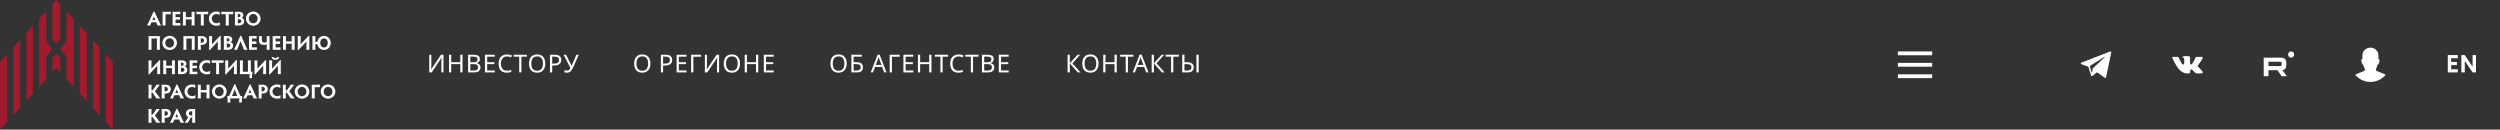 <svg width="1312" height="68" viewBox="0 0 1312 68" fill="none" xmlns="http://www.w3.org/2000/svg">
<rect x="0" y="0" width="1312" height="68" fill="#333333" stroke="none"/>
<path d="M225.274 28.718H226.366V33.814C226.366 34.109 226.362 34.434 226.353 34.789C226.344 35.136 226.331 35.461 226.314 35.764C226.297 36.059 226.284 36.271 226.275 36.401H226.327L231.436 28.718H232.736V38H231.644V32.956C231.644 32.644 231.648 32.306 231.657 31.942C231.674 31.569 231.692 31.231 231.709 30.928C231.726 30.625 231.739 30.408 231.748 30.278H231.696L226.574 38H225.274V28.718ZM242.728 38H241.558V33.671H236.8V38H235.63V28.718H236.8V32.644H241.558V28.718H242.728V38ZM245.655 28.718H248.307C249.46 28.718 250.335 28.891 250.933 29.238C251.531 29.585 251.83 30.178 251.83 31.019C251.83 31.565 251.679 32.02 251.375 32.384C251.072 32.739 250.634 32.969 250.062 33.073V33.138C250.452 33.207 250.803 33.324 251.115 33.489C251.436 33.654 251.687 33.888 251.869 34.191C252.051 34.494 252.142 34.884 252.142 35.361C252.142 36.202 251.852 36.852 251.271 37.311C250.699 37.77 249.915 38 248.918 38H245.655V28.718ZM246.825 32.67H248.541C249.33 32.67 249.872 32.544 250.166 32.293C250.47 32.033 250.621 31.652 250.621 31.149C250.621 30.638 250.439 30.274 250.075 30.057C249.72 29.832 249.148 29.719 248.359 29.719H246.825V32.67ZM246.825 33.645V37.012H248.697C249.521 37.012 250.093 36.852 250.413 36.531C250.734 36.21 250.894 35.79 250.894 35.27C250.894 34.785 250.725 34.395 250.387 34.1C250.058 33.797 249.464 33.645 248.606 33.645H246.825ZM259.687 38H254.5V28.718H259.687V29.745H255.67V32.644H259.453V33.658H255.67V36.973H259.687V38ZM266.092 29.615C265.095 29.615 264.311 29.949 263.739 30.616C263.167 31.283 262.881 32.198 262.881 33.359C262.881 34.512 263.145 35.426 263.674 36.102C264.211 36.769 265.013 37.103 266.079 37.103C266.478 37.103 266.859 37.068 267.223 36.999C267.587 36.93 267.947 36.843 268.302 36.739V37.753C267.955 37.883 267.596 37.978 267.223 38.039C266.859 38.1 266.421 38.13 265.91 38.13C264.965 38.13 264.177 37.935 263.544 37.545C262.911 37.155 262.435 36.6 262.114 35.881C261.802 35.162 261.646 34.317 261.646 33.346C261.646 32.41 261.815 31.587 262.153 30.876C262.5 30.157 263.007 29.598 263.674 29.199C264.341 28.792 265.152 28.588 266.105 28.588C267.084 28.588 267.938 28.77 268.666 29.134L268.198 30.122C267.912 29.992 267.591 29.875 267.236 29.771C266.889 29.667 266.508 29.615 266.092 29.615ZM273.656 38H272.486V29.745H269.587V28.718H276.542V29.745H273.656V38ZM286.177 33.346C286.177 34.308 286.012 35.149 285.683 35.868C285.362 36.579 284.881 37.133 284.24 37.532C283.607 37.931 282.827 38.13 281.9 38.13C280.938 38.13 280.136 37.931 279.495 37.532C278.862 37.133 278.39 36.574 278.078 35.855C277.766 35.136 277.61 34.295 277.61 33.333C277.61 32.388 277.766 31.561 278.078 30.85C278.39 30.131 278.862 29.572 279.495 29.173C280.136 28.774 280.942 28.575 281.913 28.575C282.84 28.575 283.62 28.774 284.253 29.173C284.885 29.563 285.362 30.118 285.683 30.837C286.012 31.548 286.177 32.384 286.177 33.346ZM278.845 33.346C278.845 34.516 279.092 35.439 279.586 36.115C280.08 36.782 280.851 37.116 281.9 37.116C282.948 37.116 283.715 36.782 284.201 36.115C284.695 35.439 284.942 34.516 284.942 33.346C284.942 32.176 284.699 31.262 284.214 30.603C283.728 29.936 282.961 29.602 281.913 29.602C280.855 29.602 280.08 29.936 279.586 30.603C279.092 31.262 278.845 32.176 278.845 33.346ZM291.081 28.718C292.294 28.718 293.178 28.956 293.733 29.433C294.287 29.91 294.565 30.581 294.565 31.448C294.565 31.959 294.448 32.44 294.214 32.891C293.988 33.333 293.603 33.693 293.057 33.97C292.519 34.247 291.787 34.386 290.86 34.386H289.794V38H288.624V28.718H291.081ZM290.977 29.719H289.794V33.385H290.73C291.614 33.385 292.272 33.242 292.706 32.956C293.139 32.67 293.356 32.185 293.356 31.5C293.356 30.902 293.161 30.456 292.771 30.161C292.389 29.866 291.791 29.719 290.977 29.719ZM303.736 28.718L300.772 35.361C300.495 35.976 300.213 36.492 299.927 36.908C299.65 37.315 299.32 37.623 298.939 37.831C298.558 38.03 298.072 38.13 297.483 38.13C297.24 38.13 297.011 38.113 296.794 38.078C296.586 38.043 296.395 37.996 296.222 37.935V36.778C296.395 36.856 296.582 36.921 296.781 36.973C296.98 37.016 297.188 37.038 297.405 37.038C297.882 37.038 298.263 36.934 298.549 36.726C298.835 36.518 299.099 36.15 299.342 35.621L295.767 28.718H297.054L299.641 33.827C299.684 33.922 299.736 34.035 299.797 34.165C299.858 34.295 299.91 34.421 299.953 34.542H300.005C300.04 34.455 300.079 34.343 300.122 34.204C300.174 34.065 300.222 33.953 300.265 33.866L302.501 28.718H303.736Z" fill="white"/>
<path d="M341.36 33.346C341.36 34.308 341.195 35.149 340.866 35.868C340.545 36.579 340.064 37.133 339.423 37.532C338.79 37.931 338.01 38.13 337.083 38.13C336.121 38.13 335.319 37.931 334.678 37.532C334.045 37.133 333.573 36.574 333.261 35.855C332.949 35.136 332.793 34.295 332.793 33.333C332.793 32.388 332.949 31.561 333.261 30.85C333.573 30.131 334.045 29.572 334.678 29.173C335.319 28.774 336.125 28.575 337.096 28.575C338.023 28.575 338.803 28.774 339.436 29.173C340.069 29.563 340.545 30.118 340.866 30.837C341.195 31.548 341.36 32.384 341.36 33.346ZM334.028 33.346C334.028 34.516 334.275 35.439 334.769 36.115C335.263 36.782 336.034 37.116 337.083 37.116C338.132 37.116 338.899 36.782 339.384 36.115C339.878 35.439 340.125 34.516 340.125 33.346C340.125 32.176 339.882 31.262 339.397 30.603C338.912 29.936 338.145 29.602 337.096 29.602C336.039 29.602 335.263 29.936 334.769 30.603C334.275 31.262 334.028 32.176 334.028 33.346ZM349.282 28.718C350.496 28.718 351.38 28.956 351.934 29.433C352.489 29.91 352.766 30.581 352.766 31.448C352.766 31.959 352.649 32.44 352.415 32.891C352.19 33.333 351.804 33.693 351.258 33.97C350.721 34.247 349.989 34.386 349.061 34.386H347.995V38H346.825V28.718H349.282ZM349.178 29.719H347.995V33.385H348.931C349.815 33.385 350.474 33.242 350.907 32.956C351.341 32.67 351.557 32.185 351.557 31.5C351.557 30.902 351.362 30.456 350.972 30.161C350.591 29.866 349.993 29.719 349.178 29.719ZM360.273 38H355.086V28.718H360.273V29.745H356.256V32.644H360.039V33.658H356.256V36.973H360.273V38ZM367.939 28.718V29.758H363.87V38H362.7V28.718H367.939ZM369.92 28.718H371.012V33.814C371.012 34.109 371.008 34.434 370.999 34.789C370.991 35.136 370.978 35.461 370.96 35.764C370.943 36.059 370.93 36.271 370.921 36.401H370.973L376.082 28.718H377.382V38H376.29V32.956C376.29 32.644 376.295 32.306 376.303 31.942C376.321 31.569 376.338 31.231 376.355 30.928C376.373 30.625 376.386 30.408 376.394 30.278H376.342L371.22 38H369.92V28.718ZM388.375 33.346C388.375 34.308 388.21 35.149 387.881 35.868C387.56 36.579 387.079 37.133 386.438 37.532C385.805 37.931 385.025 38.13 384.098 38.13C383.136 38.13 382.334 37.931 381.693 37.532C381.06 37.133 380.588 36.574 380.276 35.855C379.964 35.136 379.808 34.295 379.808 33.333C379.808 32.388 379.964 31.561 380.276 30.85C380.588 30.131 381.06 29.572 381.693 29.173C382.334 28.774 383.14 28.575 384.111 28.575C385.038 28.575 385.818 28.774 386.451 29.173C387.083 29.563 387.56 30.118 387.881 30.837C388.21 31.548 388.375 32.384 388.375 33.346ZM381.043 33.346C381.043 34.516 381.29 35.439 381.784 36.115C382.278 36.782 383.049 37.116 384.098 37.116C385.146 37.116 385.913 36.782 386.399 36.115C386.893 35.439 387.14 34.516 387.14 33.346C387.14 32.176 386.897 31.262 386.412 30.603C385.926 29.936 385.159 29.602 384.111 29.602C383.053 29.602 382.278 29.936 381.784 30.603C381.29 31.262 381.043 32.176 381.043 33.346ZM397.92 38H396.75V33.671H391.992V38H390.822V28.718H391.992V32.644H396.75V28.718H397.92V38ZM406.035 38H400.848V28.718H406.035V29.745H402.018V32.644H405.801V33.658H402.018V36.973H406.035V38Z" fill="white"/>
<path d="M444.36 33.346C444.36 34.308 444.195 35.149 443.866 35.868C443.545 36.579 443.064 37.133 442.423 37.532C441.79 37.931 441.01 38.13 440.083 38.13C439.121 38.13 438.319 37.931 437.678 37.532C437.045 37.133 436.573 36.574 436.261 35.855C435.949 35.136 435.793 34.295 435.793 33.333C435.793 32.388 435.949 31.561 436.261 30.85C436.573 30.131 437.045 29.572 437.678 29.173C438.319 28.774 439.125 28.575 440.096 28.575C441.023 28.575 441.803 28.774 442.436 29.173C443.069 29.563 443.545 30.118 443.866 30.837C444.195 31.548 444.36 32.384 444.36 33.346ZM437.028 33.346C437.028 34.516 437.275 35.439 437.769 36.115C438.263 36.782 439.034 37.116 440.083 37.116C441.132 37.116 441.899 36.782 442.384 36.115C442.878 35.439 443.125 34.516 443.125 33.346C443.125 32.176 442.882 31.262 442.397 30.603C441.912 29.936 441.145 29.602 440.096 29.602C439.039 29.602 438.263 29.936 437.769 30.603C437.275 31.262 437.028 32.176 437.028 33.346ZM446.807 38V28.718H452.319V29.745H447.977V32.644H449.355C450.283 32.644 451.002 32.761 451.513 32.995C452.025 33.22 452.38 33.532 452.579 33.931C452.779 34.321 452.878 34.772 452.878 35.283C452.878 36.132 452.623 36.8 452.111 37.285C451.6 37.762 450.738 38 449.524 38H446.807ZM447.977 36.999H449.407C450.239 36.999 450.824 36.86 451.162 36.583C451.5 36.297 451.669 35.864 451.669 35.283C451.669 34.685 451.483 34.265 451.11 34.022C450.738 33.779 450.105 33.658 449.212 33.658H447.977V36.999ZM464.037 38L462.919 35.127H459.24L458.135 38H456.952L460.579 28.679H461.632L465.246 38H464.037ZM462.568 34.087L461.528 31.279C461.502 31.21 461.459 31.084 461.398 30.902C461.338 30.72 461.277 30.534 461.216 30.343C461.164 30.144 461.121 29.992 461.086 29.888C461.017 30.157 460.943 30.421 460.865 30.681C460.796 30.932 460.735 31.132 460.683 31.279L459.63 34.087H462.568ZM472.145 28.718V29.758H468.076V38H466.906V28.718H472.145ZM479.3 38H474.113V28.718H479.3V29.745H475.283V32.644H479.066V33.658H475.283V36.973H479.3V38ZM488.825 38H487.655V33.671H482.897V38H481.727V28.718H482.897V32.644H487.655V28.718H488.825V38ZM494.691 38H493.521V29.745H490.622V28.718H497.577V29.745H494.691V38ZM503.09 29.615C502.094 29.615 501.309 29.949 500.737 30.616C500.165 31.283 499.879 32.198 499.879 33.359C499.879 34.512 500.144 35.426 500.672 36.102C501.21 36.769 502.011 37.103 503.077 37.103C503.476 37.103 503.857 37.068 504.221 36.999C504.585 36.93 504.945 36.843 505.3 36.739V37.753C504.954 37.883 504.594 37.978 504.221 38.039C503.857 38.1 503.42 38.13 502.908 38.13C501.964 38.13 501.175 37.935 500.542 37.545C499.91 37.155 499.433 36.6 499.112 35.881C498.8 35.162 498.644 34.317 498.644 33.346C498.644 32.41 498.813 31.587 499.151 30.876C499.498 30.157 500.005 29.598 500.672 29.199C501.34 28.792 502.15 28.588 503.103 28.588C504.083 28.588 504.936 28.77 505.664 29.134L505.196 30.122C504.91 29.992 504.59 29.875 504.234 29.771C503.888 29.667 503.506 29.615 503.09 29.615ZM510.654 38H509.484V29.745H506.585V28.718H513.54V29.745H510.654V38ZM515.33 28.718H517.982C519.135 28.718 520.01 28.891 520.608 29.238C521.206 29.585 521.505 30.178 521.505 31.019C521.505 31.565 521.353 32.02 521.05 32.384C520.747 32.739 520.309 32.969 519.737 33.073V33.138C520.127 33.207 520.478 33.324 520.79 33.489C521.111 33.654 521.362 33.888 521.544 34.191C521.726 34.494 521.817 34.884 521.817 35.361C521.817 36.202 521.527 36.852 520.946 37.311C520.374 37.77 519.59 38 518.593 38H515.33V28.718ZM516.5 32.67H518.216C519.005 32.67 519.546 32.544 519.841 32.293C520.144 32.033 520.296 31.652 520.296 31.149C520.296 30.638 520.114 30.274 519.75 30.057C519.395 29.832 518.823 29.719 518.034 29.719H516.5V32.67ZM516.5 33.645V37.012H518.372C519.195 37.012 519.767 36.852 520.088 36.531C520.409 36.21 520.569 35.79 520.569 35.27C520.569 34.785 520.4 34.395 520.062 34.1C519.733 33.797 519.139 33.645 518.281 33.645H516.5ZM529.362 38H524.175V28.718H529.362V29.745H525.345V32.644H529.128V33.658H525.345V36.973H529.362V38Z" fill="white"/>
<path d="M567.034 38H565.63L561.431 33.294V38H560.261V28.718H561.431V33.216L565.526 28.718H566.852L562.822 33.229L567.034 38ZM576.532 33.346C576.532 34.308 576.368 35.149 576.038 35.868C575.718 36.579 575.237 37.133 574.595 37.532C573.963 37.931 573.183 38.13 572.255 38.13C571.293 38.13 570.492 37.931 569.85 37.532C569.218 37.133 568.745 36.574 568.433 35.855C568.121 35.136 567.965 34.295 567.965 33.333C567.965 32.388 568.121 31.561 568.433 30.85C568.745 30.131 569.218 29.572 569.85 29.173C570.492 28.774 571.298 28.575 572.268 28.575C573.196 28.575 573.976 28.774 574.608 29.173C575.241 29.563 575.718 30.118 576.038 30.837C576.368 31.548 576.532 32.384 576.532 33.346ZM569.2 33.346C569.2 34.516 569.447 35.439 569.941 36.115C570.435 36.782 571.207 37.116 572.255 37.116C573.304 37.116 574.071 36.782 574.556 36.115C575.05 35.439 575.297 34.516 575.297 33.346C575.297 32.176 575.055 31.262 574.569 30.603C574.084 29.936 573.317 29.602 572.268 29.602C571.211 29.602 570.435 29.936 569.941 30.603C569.447 31.262 569.2 32.176 569.2 33.346ZM586.077 38H584.907V33.671H580.149V38H578.979V28.718H580.149V32.644H584.907V28.718H586.077V38ZM591.943 38H590.773V29.745H587.874V28.718H594.829V29.745H591.943V38ZM601.529 38L600.411 35.127H596.732L595.627 38H594.444L598.071 28.679H599.124L602.738 38H601.529ZM600.06 34.087L599.02 31.279C598.994 31.21 598.95 31.084 598.89 30.902C598.829 30.72 598.768 30.534 598.708 30.343C598.656 30.144 598.612 29.992 598.578 29.888C598.508 30.157 598.435 30.421 598.357 30.681C598.287 30.932 598.227 31.132 598.175 31.279L597.122 34.087H600.06ZM611.171 38H609.767L605.568 33.294V38H604.398V28.718H605.568V33.216L609.663 28.718H610.989L606.959 33.229L611.171 38ZM615.762 38H614.592V29.745H611.693V28.718H618.648V29.745H615.762V38ZM620.437 38V28.718H621.607V32.644H623.037C623.895 32.644 624.576 32.761 625.078 32.995C625.581 33.229 625.936 33.545 626.144 33.944C626.361 34.343 626.469 34.789 626.469 35.283C626.469 36.106 626.205 36.765 625.676 37.259C625.156 37.753 624.324 38 623.18 38H620.437ZM627.899 38V28.718H629.069V38H627.899ZM621.607 37.012H623.076C623.822 37.012 624.372 36.869 624.727 36.583C625.083 36.297 625.26 35.864 625.26 35.283C625.26 34.685 625.065 34.269 624.675 34.035C624.294 33.792 623.705 33.671 622.907 33.671H621.607V37.012Z" fill="white"/>
<path fill-rule="evenodd" clip-rule="evenodd" d="M55.577 28.538L59.163 32.477V67.974L55.577 64.045V28.538ZM48.847 21.159L52.276 24.922V60.419L48.847 56.666V21.159ZM41.901 13.536L45.555 17.543V53.04L41.901 49.033V13.536ZM31.565 25.567L34.906 21.814V5.844L38.609 9.91V45.407L34.906 41.351V29.682L31.565 25.567ZM27.558 30.493L29.586 28.186L31.614 30.493V37.725L29.577 35.507L27.558 37.725V30.493ZM27.558 2.228L29.586 0L31.614 2.228V20.641L29.577 22.958L27.558 20.641V2.228ZM20.554 9.91L24.257 5.844V21.804L27.314 25.567L24.257 29.682V41.341L20.554 45.417V9.91ZM13.863 17.25L17.252 13.536V49.033L13.863 52.747V17.25ZM7.054 24.727L10.561 20.876V56.373L7.054 60.224V24.727ZM0 67.964V32.477L3.762 28.353V63.85L0 67.964Z" fill="#CA2138"/>
<path fill-rule="evenodd" clip-rule="evenodd" d="M55.577 28.538L59.163 32.477V67.974L55.577 64.045V28.538ZM48.847 21.159L52.276 24.922V60.419L48.847 56.666V21.159ZM41.901 13.536L45.555 17.543V53.04L41.901 49.033V13.536ZM31.565 25.567L34.906 21.814V5.844L38.609 9.91V45.407L34.906 41.351V29.682L31.565 25.567ZM27.558 30.493L29.586 28.186L31.614 30.493V37.725L29.577 35.507L27.558 37.725V30.493ZM27.558 2.228L29.586 0L31.614 2.228V20.641L29.577 22.958L27.558 20.641V2.228ZM20.554 9.91L24.257 5.844V21.804L27.314 25.567L24.257 29.682V41.341L20.554 45.417V9.91ZM13.863 17.25L17.252 13.536V49.033L13.863 52.747V17.25ZM7.054 24.727L10.561 20.876V56.373L7.054 60.224V24.727ZM0 67.964V32.477L3.762 28.353V63.85L0 67.964Z" fill="black" fill-opacity="0.2"/>
<path d="M100.888 60.575H100.251C99.605 60.575 99.134 60.077 99.134 59.461C99.134 58.924 99.516 58.416 100.271 58.416H100.888V60.575ZM100.888 62.55C100.888 63.263 100.868 64.074 100.839 64.407H102.456C102.426 64.074 102.407 63.263 102.407 62.55V59.1C102.407 58.386 102.426 57.536 102.456 57.213H100.3C98.527 57.213 97.606 58.161 97.606 59.461C97.606 60.644 98.204 61.172 98.831 61.445C98.115 62.442 97.557 63.596 96.822 64.407H98.566C99.027 63.781 99.683 62.384 100.202 61.651C100.33 61.66 100.428 61.66 100.526 61.66H100.888V62.55ZM93.521 61.514H92.022L92.776 59.715L93.521 61.514ZM96.597 64.407C96.342 63.977 96.029 63.41 95.745 62.804L93.06 57.096H92.639L90.033 62.804C89.769 63.41 89.484 63.938 89.22 64.407H90.827C90.925 64.123 91.032 63.85 91.189 63.478L91.512 62.735H94.02L94.353 63.508C94.491 63.82 94.628 64.153 94.706 64.407H96.597ZM86.389 58.367H86.888C87.692 58.367 88.113 58.953 88.113 59.53C88.113 60.097 87.662 60.693 86.888 60.693H86.389V58.367ZM86.389 61.836H87.055C88.681 61.836 89.632 60.888 89.632 59.539C89.632 58.201 88.691 57.223 87.065 57.223H84.821C84.851 57.546 84.87 58.298 84.87 59.012V62.54C84.87 63.253 84.851 64.084 84.821 64.416H86.438C86.408 64.084 86.398 63.244 86.398 62.54V61.836H86.389ZM77.963 62.53C77.963 63.244 77.944 64.074 77.924 64.407H79.521C79.501 64.074 79.482 63.234 79.482 62.53V61.279H79.923C81.079 62.755 81.529 63.527 82.029 64.407H84.126C83.342 63.517 82.725 62.393 81.314 60.624C82.499 59.207 83.283 57.898 83.891 57.213H82.049C81.598 57.995 81.03 58.963 80.05 60.175H79.492V59.1C79.492 58.386 79.511 57.536 79.531 57.223H77.934C77.954 57.546 77.973 58.396 77.973 59.1L77.963 62.53ZM169.867 48.046C169.867 46.688 170.867 45.603 172.15 45.603C173.434 45.603 174.452 46.688 174.452 48.046C174.452 49.404 173.434 50.489 172.15 50.489C170.867 50.489 169.867 49.404 169.867 48.046ZM168.32 48.046C168.32 50.098 169.985 51.77 172.15 51.77C174.345 51.77 176 50.108 176 48.046C176 45.984 174.345 44.322 172.15 44.322C169.985 44.322 168.32 45.994 168.32 48.046ZM163.588 51.643H165.204C165.185 51.32 165.165 50.48 165.165 49.766V45.749H166.429C167.144 45.749 167.634 45.759 167.957 45.788V44.41C167.634 44.43 167.144 44.469 166.429 44.469H163.588C163.617 44.782 163.637 45.622 163.637 46.336V49.776C163.637 50.48 163.617 51.32 163.588 51.643ZM156.201 48.046C156.201 46.688 157.21 45.603 158.493 45.603C159.777 45.603 160.786 46.688 160.786 48.046C160.786 49.404 159.777 50.489 158.493 50.489C157.21 50.489 156.201 49.404 156.201 48.046ZM154.673 48.046C154.673 50.098 156.338 51.77 158.503 51.77C160.698 51.77 162.344 50.108 162.344 48.046C162.344 45.984 160.688 44.322 158.493 44.322C156.338 44.322 154.673 45.994 154.673 48.046ZM148.452 49.776C148.452 50.489 148.432 51.33 148.412 51.652H150.009C149.99 51.32 149.97 50.48 149.97 49.776V48.525H150.401C151.557 50.001 152.018 50.783 152.517 51.652H154.614C153.83 50.773 153.213 49.649 151.792 47.88C152.988 46.463 153.771 45.153 154.379 44.469H152.537C152.076 45.251 151.518 46.218 150.538 47.42H149.97V46.336C149.97 45.622 149.99 44.772 150.009 44.469H148.412C148.432 44.782 148.452 45.632 148.452 46.336V49.776ZM142.995 48.036C142.995 46.717 144.053 45.642 145.424 45.642C146.071 45.642 146.669 45.847 147.109 46.258V44.557C146.58 44.498 146.218 44.332 145.307 44.332C143.063 44.332 141.476 45.994 141.476 48.046C141.476 50.108 143.063 51.779 145.307 51.779C146.198 51.779 146.58 51.623 147.188 51.516V49.854C146.737 50.274 146.11 50.46 145.434 50.46C144.063 50.46 142.995 49.375 142.995 48.036ZM137.283 45.603H137.793C138.586 45.603 139.007 46.189 139.007 46.766C139.007 47.333 138.557 47.929 137.793 47.929H137.283V45.603ZM137.283 49.072H137.959C139.576 49.072 140.526 48.134 140.526 46.776C140.526 45.437 139.595 44.459 137.969 44.459H135.716C135.755 44.772 135.775 45.525 135.775 46.238V49.766C135.775 50.48 135.755 51.32 135.716 51.643H137.322C137.293 51.32 137.283 50.48 137.283 49.766V49.072ZM131.895 48.75H130.406L131.15 46.951L131.895 48.75ZM134.971 51.643C134.726 51.213 134.403 50.646 134.119 50.04L131.444 44.332H131.023L128.417 50.05C128.153 50.665 127.859 51.183 127.604 51.652H129.211C129.309 51.369 129.416 51.095 129.563 50.724L129.887 49.981H132.395L132.718 50.763C132.855 51.076 132.992 51.418 133.071 51.652H134.971V51.643ZM124.528 50.392H121.775L123.166 46.863L124.528 50.392ZM127.124 50.372C126.918 50.392 126.595 50.392 126.183 50.392C126.007 50.05 125.831 49.678 125.664 49.307L123.44 44.225H122.98L120.736 49.307C120.531 49.747 120.393 50.059 120.217 50.392C119.894 50.392 119.522 50.392 119.316 50.372L119.522 53.812H120.854L120.834 51.652H125.605L125.527 53.812H126.84L127.124 50.372ZM112.811 48.046C112.811 46.688 113.81 45.603 115.093 45.603C116.377 45.603 117.396 46.688 117.396 48.046C117.396 49.404 116.377 50.489 115.093 50.489C113.81 50.489 112.811 49.404 112.811 48.046ZM111.273 48.046C111.273 50.098 112.938 51.77 115.103 51.77C117.288 51.77 118.944 50.108 118.944 48.046C118.944 45.984 117.278 44.322 115.103 44.322C112.938 44.322 111.273 45.994 111.273 48.046ZM105.365 46.336C105.365 45.593 105.375 44.743 105.395 44.469H103.807C103.827 44.752 103.847 45.603 103.847 46.336V50.128C103.847 50.685 103.827 51.349 103.807 51.652H105.395C105.375 51.359 105.365 50.685 105.365 50.138V48.476H108.422V50.128C108.422 50.685 108.402 51.349 108.383 51.652H109.989C109.97 51.359 109.93 50.685 109.93 50.138V46.336C109.93 45.759 109.97 44.919 109.989 44.469H108.383C108.412 44.909 108.422 45.739 108.422 46.336V47.225H105.365V46.336ZM98.36 48.036C98.36 46.717 99.418 45.642 100.79 45.642C101.437 45.642 102.044 45.847 102.485 46.258V44.557C101.956 44.498 101.593 44.332 100.682 44.332C98.439 44.332 96.852 45.994 96.852 48.046C96.852 50.108 98.439 51.779 100.682 51.779C101.574 51.779 101.956 51.623 102.563 51.516V49.854C102.113 50.274 101.486 50.46 100.8 50.46C99.418 50.46 98.36 49.375 98.36 48.036ZM93.521 48.75H92.022L92.776 46.951L93.521 48.75ZM96.597 51.643C96.342 51.213 96.029 50.646 95.745 50.04L93.06 44.332H92.639L90.033 50.04C89.769 50.656 89.484 51.173 89.22 51.643H90.827C90.925 51.359 91.032 51.086 91.189 50.714L91.512 49.971H94.02L94.353 50.753C94.491 51.066 94.628 51.408 94.706 51.643H96.597ZM86.389 45.603H86.888C87.692 45.603 88.113 46.189 88.113 46.766C88.113 47.333 87.662 47.929 86.888 47.929H86.389V45.603ZM86.389 49.072H87.055C88.681 49.072 89.632 48.134 89.632 46.776C89.632 45.437 88.691 44.459 87.065 44.459H84.821C84.851 44.772 84.87 45.525 84.87 46.238V49.766C84.87 50.48 84.851 51.32 84.821 51.643H86.438C86.398 51.32 86.389 50.48 86.389 49.776V49.072ZM77.963 49.776C77.963 50.489 77.944 51.33 77.924 51.652H79.521C79.501 51.33 79.482 50.489 79.482 49.776V48.525H79.923C81.079 50.001 81.529 50.783 82.029 51.652H84.126C83.342 50.773 82.725 49.649 81.314 47.88C82.499 46.463 83.283 45.153 83.891 44.469H82.049C81.598 45.251 81.03 46.218 80.05 47.42H79.492V46.336C79.492 45.622 79.511 44.772 79.531 44.469H77.934C77.954 44.782 77.973 45.632 77.973 46.336L77.963 49.776ZM143.72 29.936H142.554C142.583 30.796 143.298 31.422 144.523 31.422C145.757 31.422 146.482 30.796 146.512 29.936H145.336C145.317 30.307 144.993 30.581 144.523 30.581C144.053 30.581 143.739 30.297 143.72 29.936ZM145.836 37.383C145.836 37.931 145.816 38.595 145.797 38.888H147.384C147.364 38.595 147.345 37.921 147.345 37.373V33.611C147.345 32.985 147.364 32.106 147.384 31.539H147.002C146.531 32.066 146.277 32.35 145.806 32.819L142.789 36.015V33.581C142.789 32.975 142.809 32.145 142.838 31.705H141.222C141.251 32.164 141.28 33.005 141.28 33.581V37.403C141.28 37.843 141.271 38.439 141.222 39.045H141.604C142.035 38.546 142.525 38.028 142.936 37.598L145.836 34.5V37.383ZM138.126 37.383C138.126 37.931 138.106 38.595 138.087 38.888H139.683C139.654 38.595 139.634 37.921 139.634 37.373V33.611C139.634 32.985 139.654 32.106 139.683 31.539H139.292C138.831 32.066 138.567 32.35 138.096 32.819L135.079 36.015V33.581C135.079 32.975 135.099 32.145 135.138 31.705H133.521C133.541 32.164 133.57 33.005 133.57 33.581V37.403C133.57 37.843 133.56 38.439 133.521 39.045H133.903C134.334 38.546 134.834 38.028 135.245 37.598L138.136 34.5L138.126 37.383ZM132.493 37.618H131.64V37.051V33.572C131.64 32.809 131.66 31.949 131.689 31.705H130.073C130.102 32.086 130.122 32.956 130.122 33.601V37.657H127.437V33.591C127.437 32.878 127.467 32.027 127.496 31.705H125.88C125.899 32.027 125.929 32.878 125.929 33.591V36.963C125.929 37.403 125.909 38.507 125.88 38.888H130.984L130.925 41.048H132.218L132.493 37.618ZM122.784 37.383C122.784 37.931 122.764 38.595 122.745 38.888H124.332C124.312 38.595 124.293 37.921 124.293 37.373V33.611C124.293 32.985 124.312 32.106 124.332 31.539H123.94C123.479 32.066 123.225 32.35 122.755 32.819L119.727 36.015V33.581C119.727 32.975 119.757 32.145 119.786 31.705H118.17C118.199 32.164 118.228 33.005 118.228 33.581V37.403C118.228 37.843 118.219 38.439 118.17 39.045H118.552C118.983 38.546 119.473 38.028 119.884 37.598L122.784 34.5V37.383ZM112.948 31.705C112.233 31.705 111.41 31.685 111.106 31.666V32.995C111.41 32.975 112.233 32.946 112.948 32.946H113.408C113.428 33.337 113.438 33.865 113.438 34.295V37.012C113.438 37.725 113.418 38.566 113.399 38.888H115.015C114.986 38.556 114.966 37.725 114.966 37.012V34.295C114.966 33.865 114.966 33.337 114.976 32.946H115.446C116.161 32.946 116.994 32.966 117.307 32.995V31.666C116.994 31.685 116.161 31.705 115.446 31.705H112.948ZM106.08 35.282C106.08 33.962 107.138 32.897 108.51 32.897C109.157 32.897 109.764 33.093 110.205 33.513V31.803C109.676 31.734 109.303 31.568 108.392 31.568C106.149 31.568 104.562 33.239 104.562 35.282C104.562 37.344 106.149 39.015 108.392 39.015C109.284 39.015 109.676 38.859 110.283 38.761V37.09C109.823 37.51 109.206 37.706 108.52 37.706C107.138 37.706 106.08 36.611 106.08 35.282ZM101.711 32.946C102.426 32.946 103.18 32.956 103.514 32.995V31.656C103.19 31.676 102.436 31.705 101.711 31.705H99.468C99.487 32.027 99.507 32.848 99.507 33.572V37.012C99.507 37.481 99.487 38.312 99.468 38.888H101.799C102.524 38.888 103.278 38.908 103.602 38.927V37.598C103.288 37.618 102.534 37.637 101.799 37.637H101.035V35.761H101.633C102.348 35.761 103.043 35.78 103.376 35.8V34.471C103.043 34.49 102.358 34.52 101.633 34.52H101.035V32.946H101.711ZM94.961 32.829H95.382C95.96 32.829 96.382 33.151 96.382 33.66C96.382 34.197 95.98 34.48 95.48 34.48H94.961V32.829ZM96.783 36.641C96.783 37.325 96.254 37.686 95.47 37.686H94.961V35.585H95.539C96.274 35.585 96.783 35.966 96.783 36.641ZM93.393 38.888H95.588C97.4 38.888 98.311 37.862 98.311 36.68C98.311 35.702 97.645 35.077 96.969 34.832C97.479 34.617 97.851 34.109 97.851 33.435C97.851 32.584 97.224 31.695 95.539 31.695H93.403C93.433 32.018 93.442 33.112 93.442 33.836V37.002C93.452 37.725 93.423 38.566 93.393 38.888ZM87.212 33.581C87.212 32.839 87.221 31.979 87.241 31.705H85.654C85.674 31.988 85.693 32.839 85.693 33.581V37.373C85.693 37.931 85.674 38.595 85.654 38.888H87.241C87.221 38.595 87.212 37.921 87.212 37.383V35.712H90.268V37.373C90.268 37.931 90.249 38.595 90.229 38.888H91.836C91.806 38.595 91.777 37.931 91.777 37.383V33.581C91.777 33.005 91.806 32.164 91.836 31.705H90.229C90.258 32.145 90.268 32.985 90.268 33.581V34.461H87.212V33.581ZM82.519 37.383C82.519 37.931 82.509 38.595 82.49 38.888H84.077C84.057 38.595 84.037 37.921 84.037 37.373V33.611C84.037 32.985 84.057 32.106 84.077 31.539H83.695C83.234 32.066 82.97 32.35 82.499 32.819L79.482 36.015V33.581C79.482 32.975 79.501 32.145 79.541 31.705H77.914C77.934 32.164 77.963 33.005 77.963 33.581V37.403C77.963 37.843 77.954 38.439 77.914 39.045H78.296C78.728 38.546 79.217 38.028 79.629 37.598L82.519 34.5V37.383ZM168.055 22.538C168.055 21.218 168.849 20.143 170.034 20.143C171.249 20.143 172.033 21.218 172.033 22.538C172.033 23.857 171.249 24.932 170.034 24.932C168.849 24.932 168.055 23.857 168.055 22.538ZM165.478 20.827C165.478 20.114 165.508 19.263 165.527 18.96H163.931C163.95 19.273 163.98 20.123 163.98 20.827V24.258C163.98 24.971 163.95 25.811 163.931 26.134H165.527C165.508 25.811 165.478 24.971 165.478 24.258V23.231H166.556C166.84 24.932 168.202 26.203 170.024 26.203C172.121 26.203 173.58 24.561 173.58 22.538C173.58 20.514 172.121 18.872 170.024 18.872C168.163 18.872 166.781 20.211 166.546 21.961H165.478V20.827ZM160.815 24.619C160.815 25.166 160.805 25.841 160.786 26.134H162.373C162.353 25.841 162.334 25.166 162.334 24.609V20.866C162.334 20.231 162.353 19.351 162.373 18.785H161.981C161.521 19.312 161.266 19.596 160.796 20.065L157.778 23.251V20.827C157.778 20.231 157.798 19.4 157.827 18.96H156.211C156.24 19.42 156.269 20.26 156.269 20.827V24.648C156.269 25.088 156.26 25.684 156.211 26.29H156.593C157.024 25.802 157.514 25.274 157.925 24.854L160.815 21.746V24.619ZM150.039 20.827C150.039 20.084 150.048 19.234 150.068 18.96H148.481C148.501 19.244 148.53 20.094 148.53 20.827V24.619C148.53 25.176 148.501 25.841 148.481 26.144H150.068C150.048 25.851 150.039 25.176 150.039 24.629V22.968H153.105V24.619C153.105 25.176 153.086 25.841 153.066 26.144H154.663C154.643 25.851 154.614 25.176 154.614 24.629V20.827C154.614 20.25 154.643 19.41 154.663 18.96H153.066C153.095 19.4 153.105 20.231 153.105 20.827V21.707H150.039V20.827ZM145.326 20.202C146.032 20.202 146.796 20.211 147.119 20.241V18.892C146.806 18.912 146.042 18.951 145.326 18.951H143.083C143.103 19.263 143.122 20.094 143.122 20.808V24.248C143.122 24.717 143.103 25.548 143.083 26.124H145.415C146.13 26.124 146.884 26.144 147.207 26.163V24.844C146.894 24.863 146.14 24.873 145.415 24.873H144.641V23.007H145.248C145.963 23.007 146.659 23.026 146.982 23.046V21.716C146.639 21.736 145.953 21.756 145.238 21.756H144.631V20.192L145.326 20.202ZM137.43 21.013V20.055C137.43 19.752 137.44 19.244 137.469 18.96H135.882C135.902 19.254 135.912 19.752 135.912 20.055V21.404C135.912 22.85 136.999 23.564 138.351 23.564C139.086 23.564 139.634 23.437 139.968 23.29V25.03C139.968 25.411 139.958 25.89 139.928 26.134H141.525C141.506 25.88 141.476 25.342 141.476 24.942V20.055C141.476 19.752 141.486 19.244 141.515 18.96H139.928C139.958 19.254 139.968 19.752 139.968 20.055V22.039C139.634 22.225 139.194 22.283 138.714 22.283C138.038 22.283 137.43 21.922 137.43 21.013ZM132.884 20.202C133.609 20.202 134.354 20.211 134.697 20.241V18.892C134.364 18.912 133.619 18.951 132.884 18.951H130.641C130.67 19.263 130.69 20.094 130.69 20.808V24.248C130.69 24.717 130.67 25.548 130.641 26.124H132.973C133.698 26.124 134.452 26.144 134.775 26.163V24.844C134.462 24.863 133.707 24.873 132.973 24.873H132.208V23.007H132.816C133.531 23.007 134.227 23.026 134.55 23.046V21.716C134.227 21.736 133.531 21.756 132.816 21.756H132.208V20.192L132.884 20.202ZM127.545 24.815C127.731 25.333 127.878 25.782 127.976 26.134H129.896C129.632 25.714 129.348 25.098 129.103 24.531L126.556 18.706H126.183L123.587 24.531C123.342 25.088 123.058 25.714 122.804 26.134H124.449C124.547 25.851 124.655 25.538 124.792 25.196C125.253 24.043 125.743 22.85 126.262 21.668C126.742 22.84 127.095 23.681 127.545 24.815ZM119.002 20.075H119.424C120.002 20.075 120.423 20.387 120.423 20.895C120.423 21.433 120.021 21.726 119.522 21.726H119.002V20.075ZM120.825 23.896C120.825 24.58 120.296 24.942 119.512 24.942H119.002V22.831H119.59C120.305 22.831 120.825 23.222 120.825 23.896ZM117.435 26.134H119.639C121.452 26.134 122.363 25.108 122.363 23.925C122.363 22.948 121.687 22.322 121.02 22.078C121.53 21.863 121.892 21.355 121.892 20.68C121.892 19.83 121.275 18.941 119.59 18.941H117.445C117.474 19.254 117.484 20.358 117.484 21.071V24.238C117.484 24.971 117.464 25.811 117.435 26.134ZM114.319 24.619C114.319 25.166 114.31 25.841 114.28 26.134H115.867C115.848 25.841 115.828 25.166 115.828 24.609V20.866C115.828 20.231 115.848 19.351 115.867 18.785H115.485C115.015 19.312 114.76 19.596 114.29 20.065L111.273 23.251V20.827C111.273 20.231 111.292 19.4 111.322 18.96H109.715C109.735 19.42 109.764 20.26 109.764 20.827V24.648C109.764 25.088 109.754 25.684 109.715 26.29H110.087C110.518 25.802 111.018 25.274 111.429 24.854L114.319 21.746V24.619ZM105.365 20.094H105.865C106.668 20.094 107.08 20.68 107.08 21.257C107.08 21.834 106.629 22.43 105.865 22.43H105.365V20.094ZM105.365 23.564H106.022C107.648 23.564 108.608 22.616 108.608 21.267C108.608 19.928 107.667 18.951 106.031 18.951H103.788C103.827 19.263 103.847 20.016 103.847 20.729V24.248C103.847 24.961 103.827 25.802 103.788 26.124H105.404C105.375 25.811 105.365 24.971 105.365 24.258V23.564ZM96.234 18.951C96.264 19.332 96.284 20.446 96.284 20.876V24.248C96.284 24.961 96.254 25.802 96.234 26.124H97.861C97.822 25.811 97.802 24.971 97.802 24.258V20.211H100.653V24.258C100.653 24.893 100.643 25.743 100.614 26.134H102.211C102.191 25.88 102.171 25.02 102.171 24.267V20.798C102.171 20.319 102.181 19.263 102.211 18.96H96.234V18.951ZM86.741 22.538C86.741 21.179 87.741 20.094 89.034 20.094C90.327 20.094 91.336 21.179 91.336 22.538C91.336 23.896 90.327 24.981 89.034 24.981C87.741 24.981 86.741 23.896 86.741 22.538ZM85.203 22.538C85.203 24.59 86.869 26.261 89.034 26.261C91.219 26.261 92.874 24.6 92.874 22.538C92.874 20.475 91.219 18.814 89.034 18.814C86.869 18.814 85.203 20.485 85.203 22.538ZM77.934 18.951C77.963 19.332 77.983 20.446 77.983 20.876V24.248C77.983 24.961 77.954 25.802 77.934 26.124H79.55C79.521 25.811 79.501 24.971 79.501 24.258V20.211H82.352V24.258C82.352 24.893 82.343 25.743 82.313 26.134H83.92C83.9 25.88 83.881 25.02 83.881 24.267V20.798C83.881 20.319 83.891 19.263 83.92 18.96H77.934V18.951ZM130.612 9.773C130.612 8.425 131.611 7.33 132.904 7.33C134.197 7.33 135.206 8.425 135.206 9.773C135.206 11.132 134.187 12.217 132.904 12.217C131.601 12.226 130.612 11.132 130.612 9.773ZM129.073 9.773C129.073 11.826 130.729 13.497 132.904 13.497C135.089 13.497 136.744 11.826 136.744 9.773C136.744 7.721 135.089 6.05 132.904 6.05C130.729 6.05 129.073 7.721 129.073 9.773ZM124.822 7.311H125.243C125.821 7.311 126.242 7.623 126.242 8.141C126.242 8.679 125.841 8.962 125.341 8.962H124.822V7.311ZM126.634 11.132C126.634 11.816 126.105 12.178 125.311 12.178H124.812V10.076H125.39C126.125 10.076 126.634 10.457 126.634 11.132ZM123.254 13.37H125.449C127.271 13.37 128.172 12.344 128.172 11.171C128.172 10.194 127.506 9.568 126.83 9.324C127.339 9.109 127.712 8.601 127.712 7.926C127.712 7.076 127.095 6.187 125.4 6.187H123.264C123.293 6.499 123.313 7.604 123.313 8.327V11.493C123.313 12.217 123.284 13.047 123.254 13.37ZM118.003 6.196C117.298 6.196 116.475 6.177 116.161 6.157V7.477C116.475 7.457 117.298 7.438 118.003 7.438H118.473C118.493 7.829 118.503 8.356 118.503 8.786V11.503C118.503 12.217 118.483 13.057 118.464 13.38H120.08C120.051 13.057 120.031 12.217 120.031 11.503V8.786C120.031 8.356 120.031 7.829 120.041 7.438H120.501C121.226 7.438 122.059 7.457 122.372 7.477V6.157C122.059 6.177 121.226 6.196 120.501 6.196H118.003ZM111.135 9.764C111.135 8.444 112.194 7.379 113.565 7.379C114.212 7.379 114.819 7.574 115.26 7.995V6.284C114.731 6.216 114.368 6.05 113.448 6.05C111.204 6.05 109.617 7.721 109.617 9.764C109.617 11.826 111.194 13.497 113.448 13.497C114.339 13.497 114.731 13.341 115.329 13.233V11.582C114.878 12.002 114.251 12.197 113.575 12.197C112.203 12.187 111.135 11.103 111.135 9.764ZM104.905 6.196C104.19 6.196 103.376 6.177 103.063 6.157V7.477C103.376 7.457 104.19 7.438 104.905 7.438H105.375C105.395 7.829 105.404 8.356 105.404 8.786V11.503C105.404 12.217 105.385 13.057 105.365 13.38H106.982C106.942 13.057 106.923 12.217 106.923 11.503V8.786C106.923 8.356 106.923 7.829 106.933 7.438H107.393C108.118 7.438 108.951 7.457 109.264 7.477V6.157C108.951 6.177 108.118 6.196 107.393 6.196H104.905ZM97.518 8.073C97.518 7.32 97.528 6.47 97.547 6.196H95.96C95.98 6.48 95.999 7.33 95.999 8.073V11.855C95.999 12.412 95.98 13.087 95.96 13.38H97.547C97.528 13.087 97.518 12.412 97.518 11.875V10.194H100.575V11.845C100.575 12.402 100.555 13.077 100.535 13.37H102.142C102.122 13.077 102.093 12.402 102.093 11.865V8.073C102.093 7.496 102.122 6.646 102.142 6.196H100.535C100.565 6.636 100.575 7.477 100.575 8.073V8.952H97.518V8.073ZM92.796 7.438C93.511 7.438 94.265 7.447 94.598 7.477V6.138C94.265 6.157 93.511 6.187 92.796 6.187H90.552C90.572 6.499 90.591 7.33 90.591 8.053V11.493C90.591 11.963 90.572 12.793 90.552 13.37H92.884C93.609 13.37 94.363 13.39 94.687 13.419V12.09C94.373 12.109 93.609 12.119 92.884 12.119H92.11V10.252H92.718C93.423 10.252 94.128 10.272 94.451 10.291V8.962C94.128 8.982 93.433 9.001 92.718 9.001H92.11V7.438H92.796ZM85.301 13.37H86.908C86.879 13.047 86.859 12.217 86.859 11.503V7.477H88.123C88.848 7.477 89.318 7.486 89.651 7.516V6.138C89.318 6.157 88.848 6.187 88.123 6.187H85.291C85.311 6.499 85.331 7.34 85.331 8.063V11.493C85.34 12.217 85.321 13.047 85.301 13.37ZM81.481 10.487H79.982L80.736 8.689L81.481 10.487ZM84.557 13.37C84.302 12.94 83.989 12.373 83.704 11.777L81.02 6.06H80.599L77.993 11.777C77.728 12.383 77.444 12.911 77.18 13.37H78.796C78.884 13.087 79.002 12.813 79.149 12.451L79.472 11.709H81.98L82.313 12.49C82.45 12.803 82.588 13.136 82.666 13.38L84.557 13.37Z" fill="white"/>
<path d="M1092.28 33.68L1095.97 35.056L1097.4 39.645C1097.49 39.939 1097.85 40.047 1098.09 39.852L1100.14 38.177C1100.36 38.002 1100.66 37.993 1100.89 38.156L1104.59 40.847C1104.85 41.033 1105.21 40.893 1105.28 40.585L1107.99 27.524C1108.06 27.187 1107.73 26.906 1107.41 27.03L1092.28 32.867C1091.9 33.011 1091.91 33.539 1092.28 33.68ZM1097.17 34.323L1104.37 29.886C1104.5 29.806 1104.63 29.981 1104.52 30.084L1098.58 35.612C1098.37 35.806 1098.23 36.067 1098.19 36.349L1097.99 37.85C1097.97 38.051 1097.68 38.071 1097.63 37.877L1096.85 35.139C1096.76 34.827 1096.89 34.494 1097.17 34.323Z" fill="white"/>
<g clip-path="url(#clip0_802_68)">
<path d="M1155.92 37.68C1155.9 37.638 1155.88 37.603 1155.86 37.576C1155.58 37.076 1155.05 36.462 1154.27 35.734L1154.25 35.718L1154.25 35.71L1154.24 35.701H1154.23C1153.87 35.362 1153.65 35.135 1153.55 35.018C1153.38 34.796 1153.34 34.571 1153.44 34.343C1153.5 34.171 1153.75 33.807 1154.19 33.252C1154.41 32.958 1154.59 32.722 1154.73 32.544C1155.69 31.267 1156.11 30.45 1155.98 30.095L1155.93 30.012C1155.89 29.962 1155.81 29.916 1155.67 29.874C1155.53 29.833 1155.35 29.826 1155.14 29.854L1152.74 29.87C1152.7 29.856 1152.64 29.858 1152.57 29.874C1152.5 29.891 1152.46 29.899 1152.46 29.899L1152.42 29.92L1152.39 29.945C1152.36 29.962 1152.33 29.991 1152.3 30.033C1152.26 30.074 1152.23 30.123 1152.21 30.178C1151.95 30.85 1151.65 31.475 1151.32 32.053C1151.12 32.397 1150.93 32.696 1150.75 32.948C1150.58 33.201 1150.44 33.387 1150.32 33.506C1150.2 33.626 1150.1 33.721 1150 33.794C1149.91 33.866 1149.84 33.897 1149.79 33.885C1149.74 33.874 1149.69 33.863 1149.65 33.852C1149.57 33.802 1149.51 33.734 1149.46 33.648C1149.41 33.562 1149.38 33.454 1149.36 33.323C1149.35 33.192 1149.34 33.08 1149.33 32.986C1149.33 32.891 1149.33 32.758 1149.34 32.586C1149.34 32.413 1149.35 32.297 1149.35 32.236C1149.35 32.025 1149.35 31.796 1149.36 31.549C1149.37 31.301 1149.37 31.106 1149.38 30.961C1149.39 30.817 1149.39 30.664 1149.39 30.503C1149.39 30.342 1149.38 30.216 1149.36 30.124C1149.34 30.032 1149.31 29.944 1149.27 29.858C1149.23 29.771 1149.18 29.705 1149.1 29.658C1149.03 29.61 1148.93 29.573 1148.82 29.545C1148.53 29.478 1148.15 29.442 1147.7 29.437C1146.66 29.426 1146 29.492 1145.71 29.637C1145.59 29.698 1145.48 29.781 1145.39 29.887C1145.29 30.009 1145.28 30.076 1145.35 30.087C1145.68 30.137 1145.92 30.256 1146.06 30.445L1146.11 30.545C1146.15 30.617 1146.18 30.745 1146.22 30.928C1146.26 31.111 1146.29 31.314 1146.3 31.536C1146.33 31.941 1146.33 32.288 1146.3 32.577C1146.27 32.866 1146.24 33.091 1146.22 33.252C1146.19 33.413 1146.16 33.544 1146.11 33.644C1146.06 33.744 1146.02 33.805 1146.01 33.827C1145.99 33.849 1145.98 33.863 1145.96 33.868C1145.89 33.896 1145.82 33.91 1145.74 33.91C1145.66 33.91 1145.57 33.871 1145.46 33.794C1145.35 33.716 1145.23 33.609 1145.11 33.473C1144.99 33.337 1144.86 33.147 1144.71 32.902C1144.56 32.658 1144.4 32.369 1144.24 32.036L1144.11 31.794C1144.02 31.639 1143.91 31.412 1143.77 31.115C1143.62 30.818 1143.49 30.531 1143.38 30.253C1143.34 30.136 1143.27 30.047 1143.18 29.986L1143.14 29.961C1143.11 29.939 1143.07 29.916 1143.01 29.89C1142.95 29.866 1142.88 29.848 1142.82 29.836L1140.53 29.853C1140.3 29.853 1140.14 29.906 1140.06 30.011L1140.03 30.061C1140.01 30.089 1140 30.134 1140 30.195C1140 30.256 1140.02 30.331 1140.05 30.419C1140.38 31.203 1140.75 31.958 1141.14 32.685C1141.53 33.413 1141.87 33.999 1142.16 34.443C1142.45 34.887 1142.74 35.307 1143.04 35.701C1143.34 36.095 1143.54 36.348 1143.64 36.459C1143.73 36.57 1143.81 36.654 1143.87 36.709L1144.07 36.909C1144.21 37.042 1144.4 37.202 1144.66 37.388C1144.92 37.574 1145.21 37.757 1145.52 37.938C1145.83 38.118 1146.2 38.265 1146.61 38.379C1147.03 38.493 1147.44 38.539 1147.83 38.517H1148.79C1148.98 38.5 1149.13 38.439 1149.23 38.334L1149.26 38.292C1149.29 38.259 1149.31 38.207 1149.33 38.138C1149.35 38.068 1149.36 37.992 1149.36 37.909C1149.35 37.67 1149.37 37.455 1149.41 37.263C1149.45 37.072 1149.5 36.927 1149.55 36.83C1149.6 36.733 1149.66 36.651 1149.73 36.584C1149.8 36.518 1149.84 36.477 1149.87 36.464C1149.9 36.45 1149.92 36.44 1149.94 36.434C1150.07 36.39 1150.23 36.433 1150.41 36.564C1150.59 36.694 1150.76 36.855 1150.92 37.047C1151.08 37.239 1151.27 37.454 1151.49 37.692C1151.71 37.931 1151.9 38.109 1152.07 38.225L1152.24 38.325C1152.35 38.392 1152.49 38.453 1152.67 38.509C1152.85 38.564 1153 38.578 1153.14 38.55L1155.27 38.517C1155.48 38.517 1155.64 38.482 1155.76 38.413C1155.88 38.344 1155.95 38.267 1155.97 38.184C1155.99 38.101 1155.99 38.006 1155.97 37.901C1155.95 37.795 1155.93 37.721 1155.92 37.68Z" fill="white"/>
</g>
<path d="M1196.9 30.25H1188V40H1190.48V36.828H1195.22L1197.39 40H1200.16L1197.77 36.814C1198.51 36.697 1199.05 36.419 1199.37 35.98C1199.7 35.542 1199.86 34.84 1199.86 33.905V33.174C1199.86 32.618 1199.8 32.18 1199.7 31.843C1199.6 31.507 1199.42 31.215 1199.17 30.952C1198.9 30.703 1198.6 30.528 1198.25 30.411C1197.89 30.309 1197.45 30.25 1196.9 30.25ZM1196.5 34.679H1190.48V32.399H1196.5C1196.84 32.399 1197.08 32.458 1197.19 32.56C1197.31 32.662 1197.39 32.852 1197.39 33.13V33.949C1197.39 34.241 1197.31 34.431 1197.19 34.533C1197.08 34.636 1196.84 34.679 1196.5 34.679Z" fill="white"/>
<path d="M1202.4 30.25C1203.28 30.25 1204 29.523 1204 28.625C1204 27.727 1203.28 27 1202.4 27C1201.52 27 1200.8 27.727 1200.8 28.625C1200.8 29.523 1201.52 30.25 1202.4 30.25Z" fill="white"/>
<path d="M1247.28 37.249C1247.28 37.249 1247.19 37.267 1247.08 37.34C1247.03 37.002 1246.96 36.085 1246.93 35.851C1247.04 35.756 1247.2 35.566 1247.31 35.413C1247.41 35.259 1247.72 34.237 1247.81 33.796C1247.86 33.807 1247.98 33.903 1248.11 33.828C1248.24 33.752 1248.34 33.423 1248.43 33.203C1248.5 33.018 1248.69 32.319 1248.73 32.039C1248.78 31.759 1248.87 31.392 1248.76 31.285C1248.69 31.207 1248.54 31.026 1248.2 31.189C1248.26 30.671 1248.26 29.104 1248.11 28.112C1247.95 27.12 1247.33 26.531 1246.64 25.905C1245.95 25.28 1244.65 25 1244 25C1243.35 25 1242.05 25.28 1241.36 25.905C1240.67 26.531 1240.05 27.12 1239.89 28.112C1239.74 29.104 1239.73 30.671 1239.8 31.189C1239.45 31.026 1239.31 31.208 1239.23 31.285C1239.12 31.392 1239.22 31.759 1239.26 32.039C1239.31 32.319 1239.5 33.019 1239.57 33.203C1239.65 33.423 1239.76 33.752 1239.89 33.828C1240.02 33.903 1240.14 33.807 1240.19 33.796C1240.27 34.237 1240.59 35.259 1240.69 35.413C1240.8 35.566 1240.96 35.756 1241.06 35.851C1241.04 36.085 1240.97 37.002 1240.92 37.34C1240.81 37.267 1240.72 37.249 1240.72 37.249C1240.72 37.249 1236.7 38.778 1236 39.236C1237.9 41.535 1240.78 43 1244 43C1247.22 43 1250.1 41.534 1252 39.236C1251.3 38.778 1247.28 37.249 1247.28 37.249Z" fill="white"/>
<path d="M1284.6 28.9H1289.84V30.564H1286.38V32.488H1289.37V34.165H1286.38V36.336H1289.84V38H1284.6V28.9ZM1297.61 28.9H1299.4V38H1297.61L1293.87 32.501L1293.52 31.903V38H1291.73V28.9H1293.5L1297.23 34.412L1297.61 35.036V28.9Z" fill="white"/>
<rect x="996" y="27" width="18" height="2" fill="white"/>
<rect x="996" y="33" width="18" height="2" fill="white"/>
<rect x="996" y="39" width="18" height="2" fill="white"/>
<defs>
<clipPath id="clip0_802_68">
<rect width="16" height="16" fill="white" transform="translate(1140 26)"/>
</clipPath>
</defs>
</svg>
